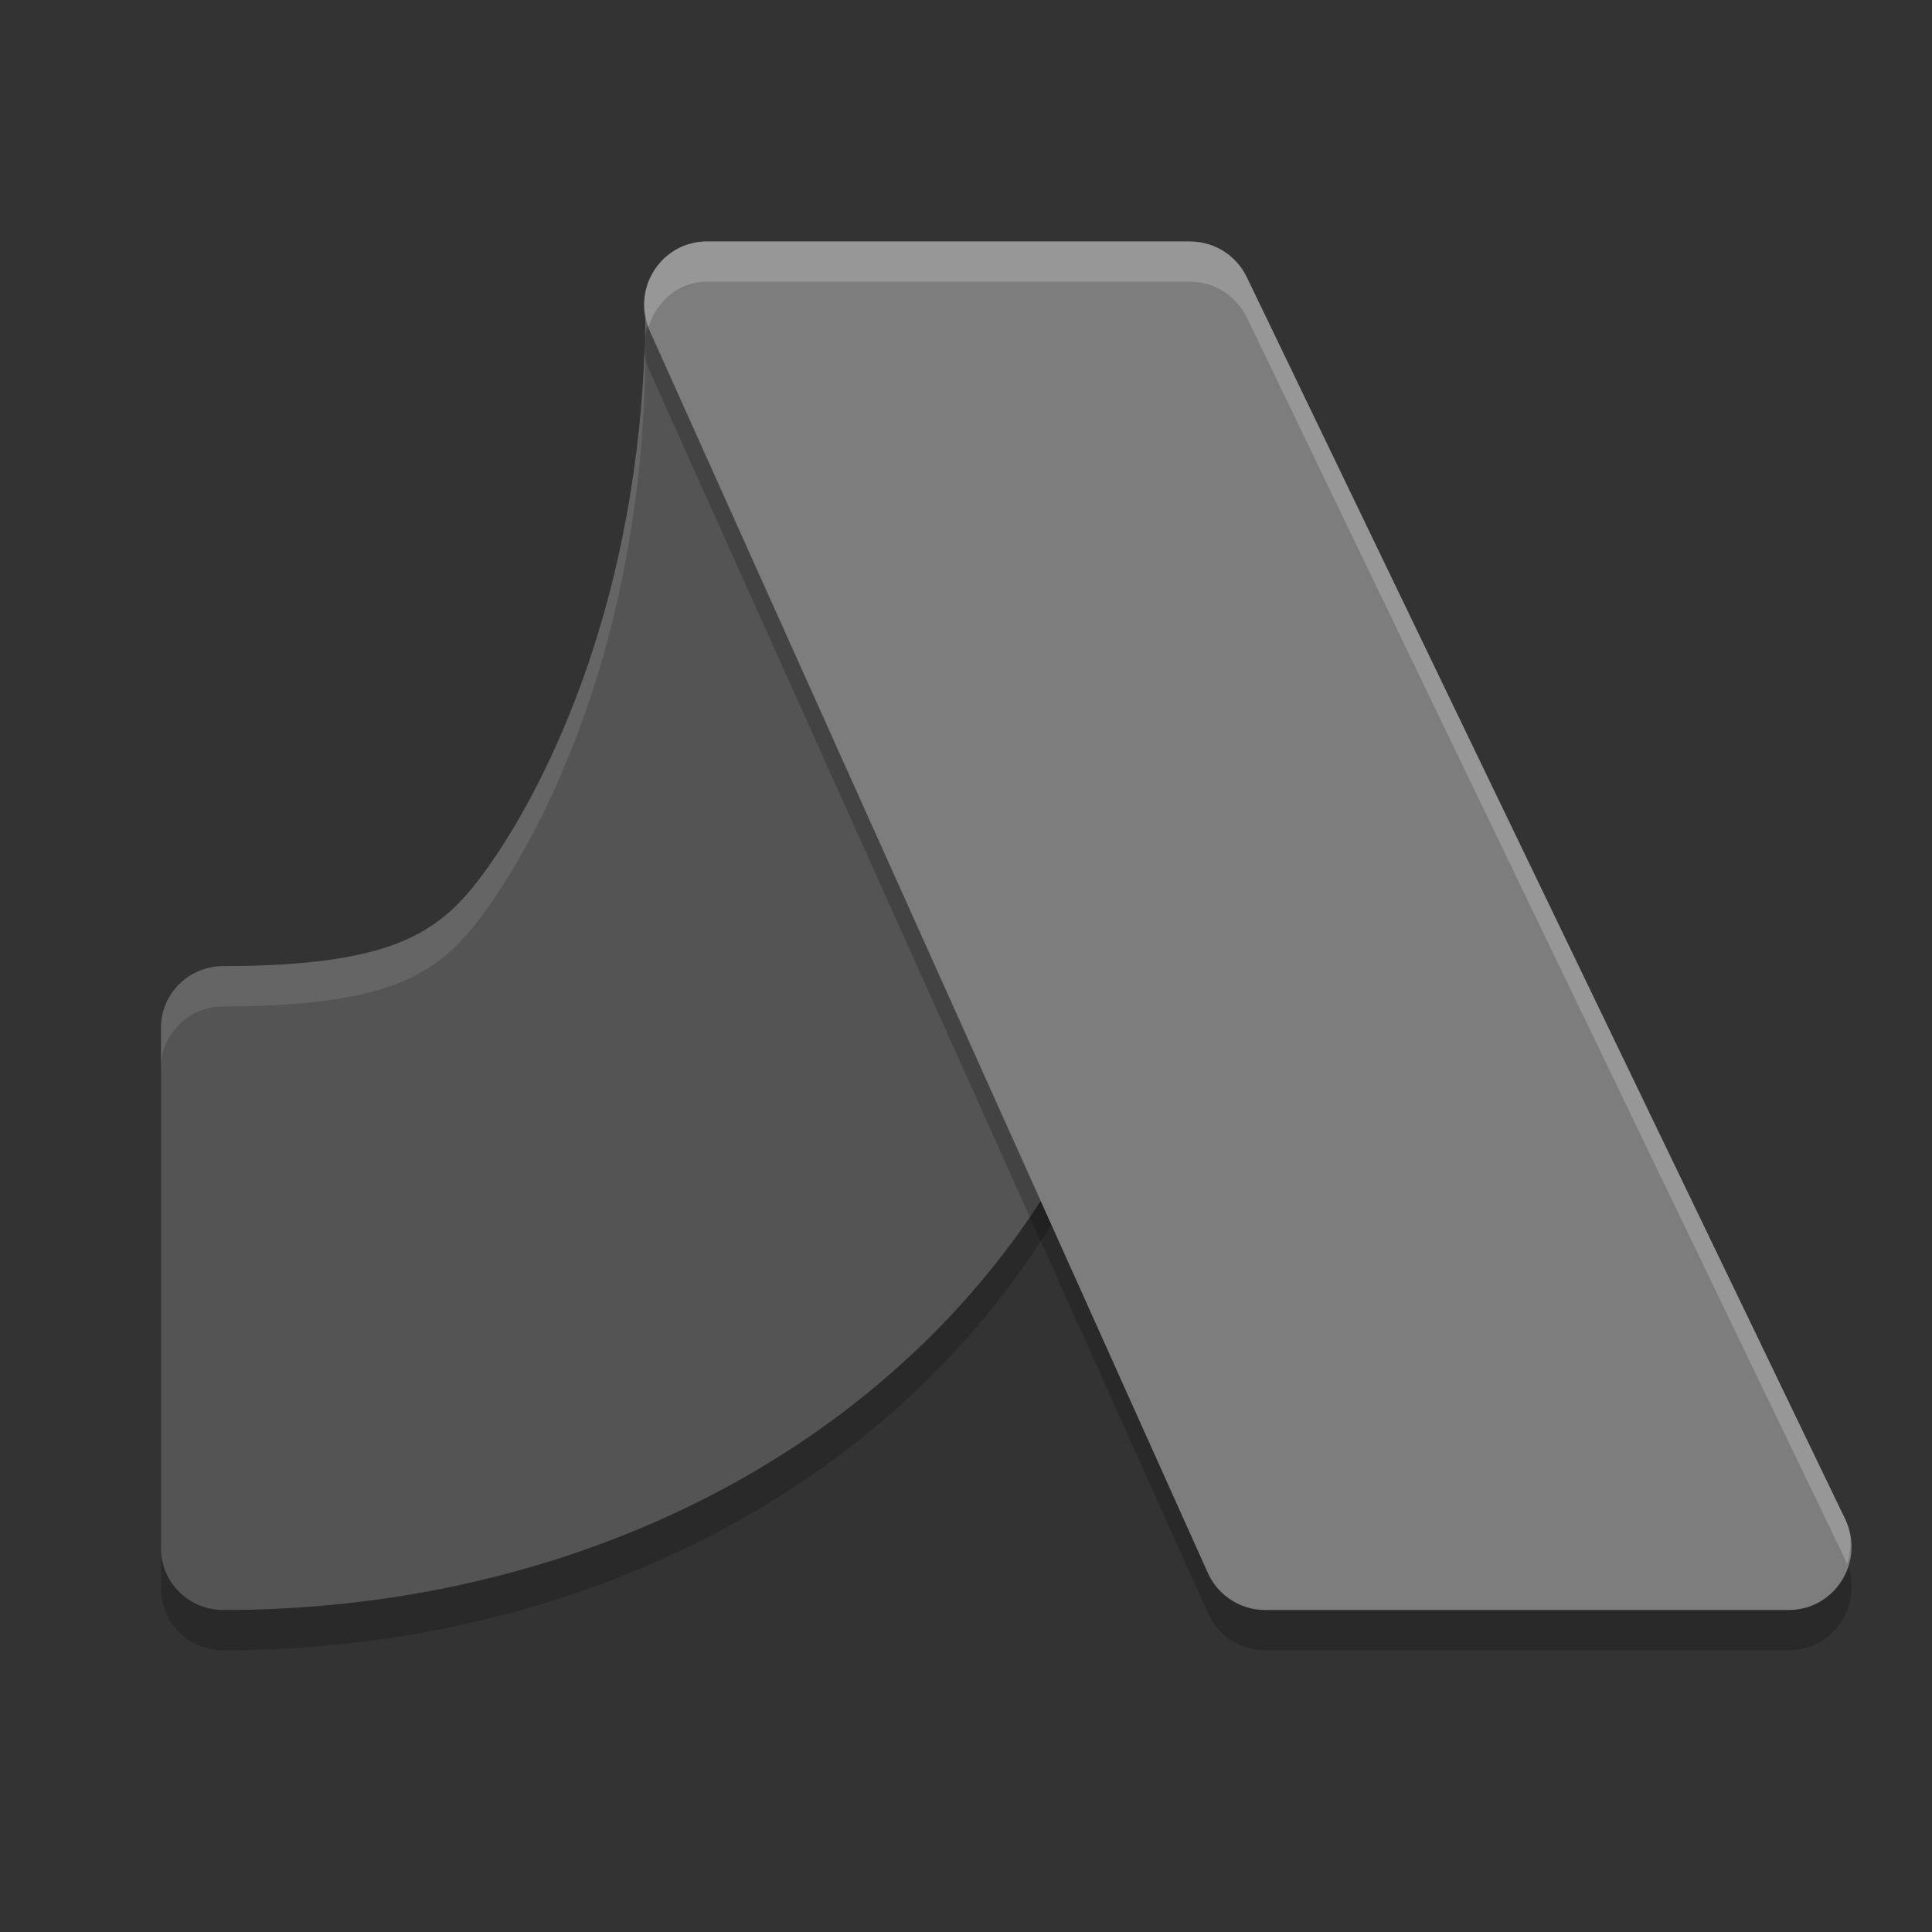 <svg xmlns="http://www.w3.org/2000/svg" width="24" height="24" version="1.1" viewBox="0 0 24 24">
 <rect x="0" y="0" width="24" height="24" fill="#333333" stroke="none"/>
 <path d="m 8.79,3.5 c -0.427,4.23e-5 -0.772,0.342 -0.772,0.764 0,3.469 -1.147,5.782 -1.811,6.795 -0.376,0.574 -0.664,0.878 -1.116,1.093 -0.453,0.215 -1.148,0.349 -2.317,0.349 C 2.346,12.501 2,12.843 2,13.265 l 0,6.47 C 2,20.158 2.346,20.5 2.772,20.5 6.985,20.5 10.807,18.654 12.903,15.457 14.96,12.318 15.5,8.509 15.5,4.264 15.5,3.842 15.154,3.5 14.728,3.5 Z" style="opacity:0.2;fill-rule:evenodd"/>
 <path style="fill:#545454;fill-rule:evenodd" d="m 8.79,3 c -0.427,4.23e-5 -0.772,0.342 -0.772,0.764 0,3.469 -1.147,5.782 -1.811,6.795 -0.376,0.574 -0.664,0.878 -1.116,1.093 -0.453,0.215 -1.148,0.349 -2.317,0.349 C 2.346,12.001 2,12.343 2,12.765 l 0,6.47 C 2,19.658 2.346,20 2.772,20 6.985,20 10.807,18.154 12.903,14.957 14.96,11.818 15.5,8.009 15.5,3.764 15.5,3.342 15.154,3 14.728,3 Z"/>
 <path style="opacity:0.1;fill:#ffffff;fill-rule:evenodd" d="m 8.791,3 c -0.427,4.23e-5 -0.773,0.341 -0.773,0.764 0,3.469 -1.146,5.782 -1.811,6.795 C 5.831,11.133 5.543,11.437 5.09,11.652 4.637,11.868 3.943,12.002 2.773,12.002 2.347,12.002 2,12.343 2,12.766 l 0,0.5 c 4.24e-5,-0.422 0.347,-0.764 0.773,-0.764 1.169,0 1.864,-0.134 2.316,-0.35 C 5.543,11.937 5.831,11.633 6.207,11.059 6.871,10.045 8.018,7.732 8.018,4.264 8.018,3.841 8.364,3.5 8.791,3.5 l 5.936,0 c 0.413,4.06e-5 0.744,0.322 0.766,0.725 C 15.494,4.07 15.5,3.919 15.5,3.764 15.5,3.341 15.153,3 14.727,3 L 8.791,3 Z"/>
 <path d="M 8.781,3.5 C 8.205,3.5 7.827,4.107 8.079,4.628 l 6.934,15.429 c 0.131,0.271 0.404,0.443 0.703,0.443 l 6.505,0 c 0.576,-5.28e-4 0.953,-0.606 0.702,-1.128 L 15.488,3.943 C 15.358,3.672 15.085,3.5 14.786,3.5 Z" style="opacity:0.2"/>
 <path style="fill:#7d7d7d" d="M 8.781,3 C 8.205,3 7.827,3.607 8.079,4.128 L 15.012,19.557 C 15.143,19.828 15.416,20 15.715,20 l 6.505,0 c 0.576,-5.28e-4 0.953,-0.606 0.702,-1.128 L 15.488,3.443 C 15.358,3.172 15.085,3 14.786,3 Z"/>
 <path style="opacity:0.2;fill:#ffffff" d="M 8.781,3 C 8.229,3 7.865,3.557 8.057,4.062 8.153,3.752 8.417,3.5 8.781,3.5 l 6.004,0 c 0.299,1.025e-4 0.573,0.173 0.703,0.443 l 7.434,15.43 c 0.011,0.022 0.013,0.044 0.021,0.066 0.057,-0.18 0.071,-0.374 -0.021,-0.566 L 15.488,3.443 C 15.358,3.173 15.084,3 14.785,3 L 8.781,3 Z"/>
</svg>
